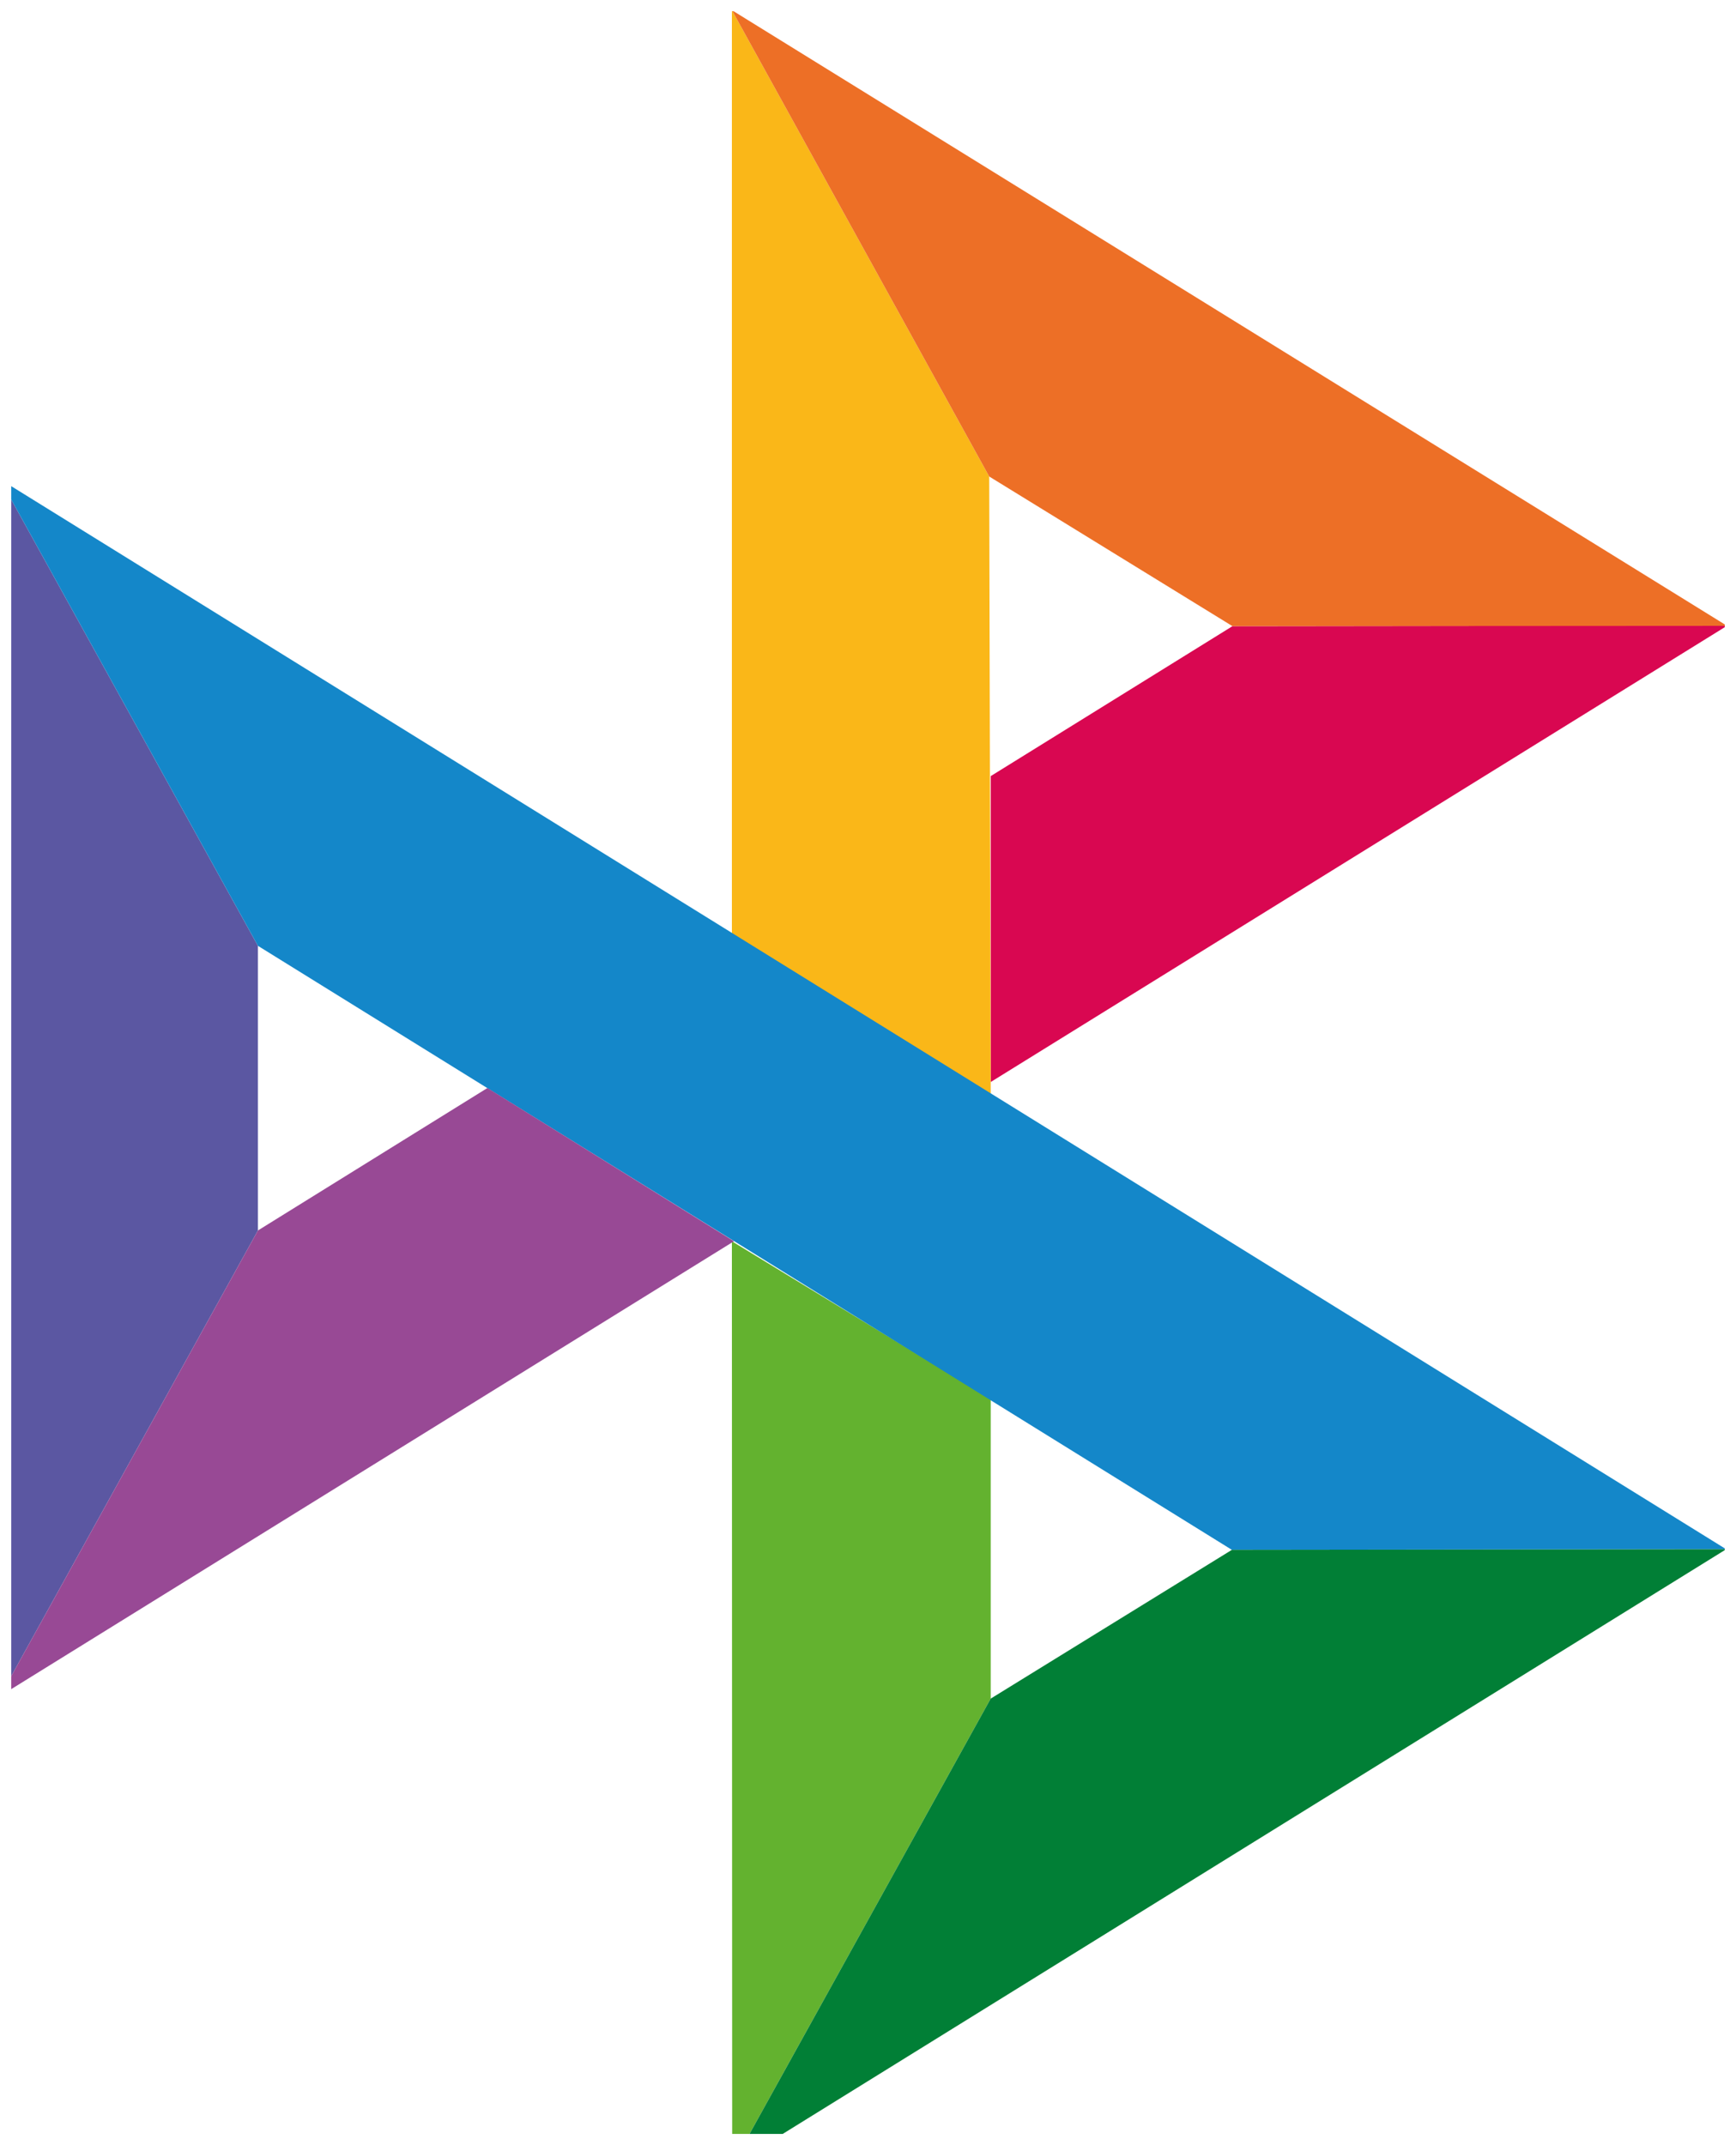 <svg width="58.018" height="71.669" viewBox="0 0 58.018 71.669" fill="none" xmlns="http://www.w3.org/2000/svg" xmlns:xlink="http://www.w3.org/1999/xlink">
	<desc>
			Created with Pixso.
	</desc>
	<defs>
		<clipPath id="clip137_289">
			<rect id="СБП_логотип 1" rx="0" width="57.268" height="70.919" transform="translate(0.375 0.375)" fill="white" fill-opacity="0"/>
		</clipPath>
	</defs>
	<rect id="СБП_логотип 1" rx="0" width="57.268" height="70.919" transform="translate(0.375 0.375)" fill="#FFFFFF" fill-opacity="0"/>
	<g clip-path="url(#clip137_289)">
		<path id="path66" d="M0 16.01L8.62 31.6L8.62 41.11L0.01 56.66L0 16.01Z" fill="#5B57A2" fill-opacity="1" fill-rule="nonzero"/>
		<path id="path68" d="M33.11 25.93L41.19 20.92L57.73 20.9L33.11 36.15L33.11 25.93Z" fill="#D90751" fill-opacity="1" fill-rule="nonzero"/>
		<path id="path70" d="M33.06 15.92L33.11 36.56L24.46 31.19L24.46 0.34L33.06 15.92Z" fill="#FAB718" fill-opacity="1" fill-rule="nonzero"/>
		<path id="path72" d="M57.72 20.91L41.19 20.92L33.06 15.92L24.46 0.34L57.72 20.91Z" fill="#ED6F26" fill-opacity="1" fill-rule="nonzero"/>
		<path id="path74" d="M33.11 56.75L33.11 46.74L24.46 41.47L24.47 72.34L33.11 56.75Z" fill="#63B22F" fill-opacity="1" fill-rule="nonzero"/>
		<path id="path76" d="M41.17 51.78L8.62 31.6L0 16.01L57.69 51.76L41.17 51.78Z" fill="#1487C9" fill-opacity="1" fill-rule="nonzero"/>
		<path id="path78" d="M24.47 72.34L33.11 56.75L41.17 51.78L57.69 51.76L24.47 72.34Z" fill="#017F36" fill-opacity="1" fill-rule="nonzero"/>
		<path id="path80" d="M0.01 56.66L24.53 41.47L16.29 36.35L8.62 41.11L0.01 56.66Z" fill="#984995" fill-opacity="1" fill-rule="nonzero"/>
	</g>
</svg>
